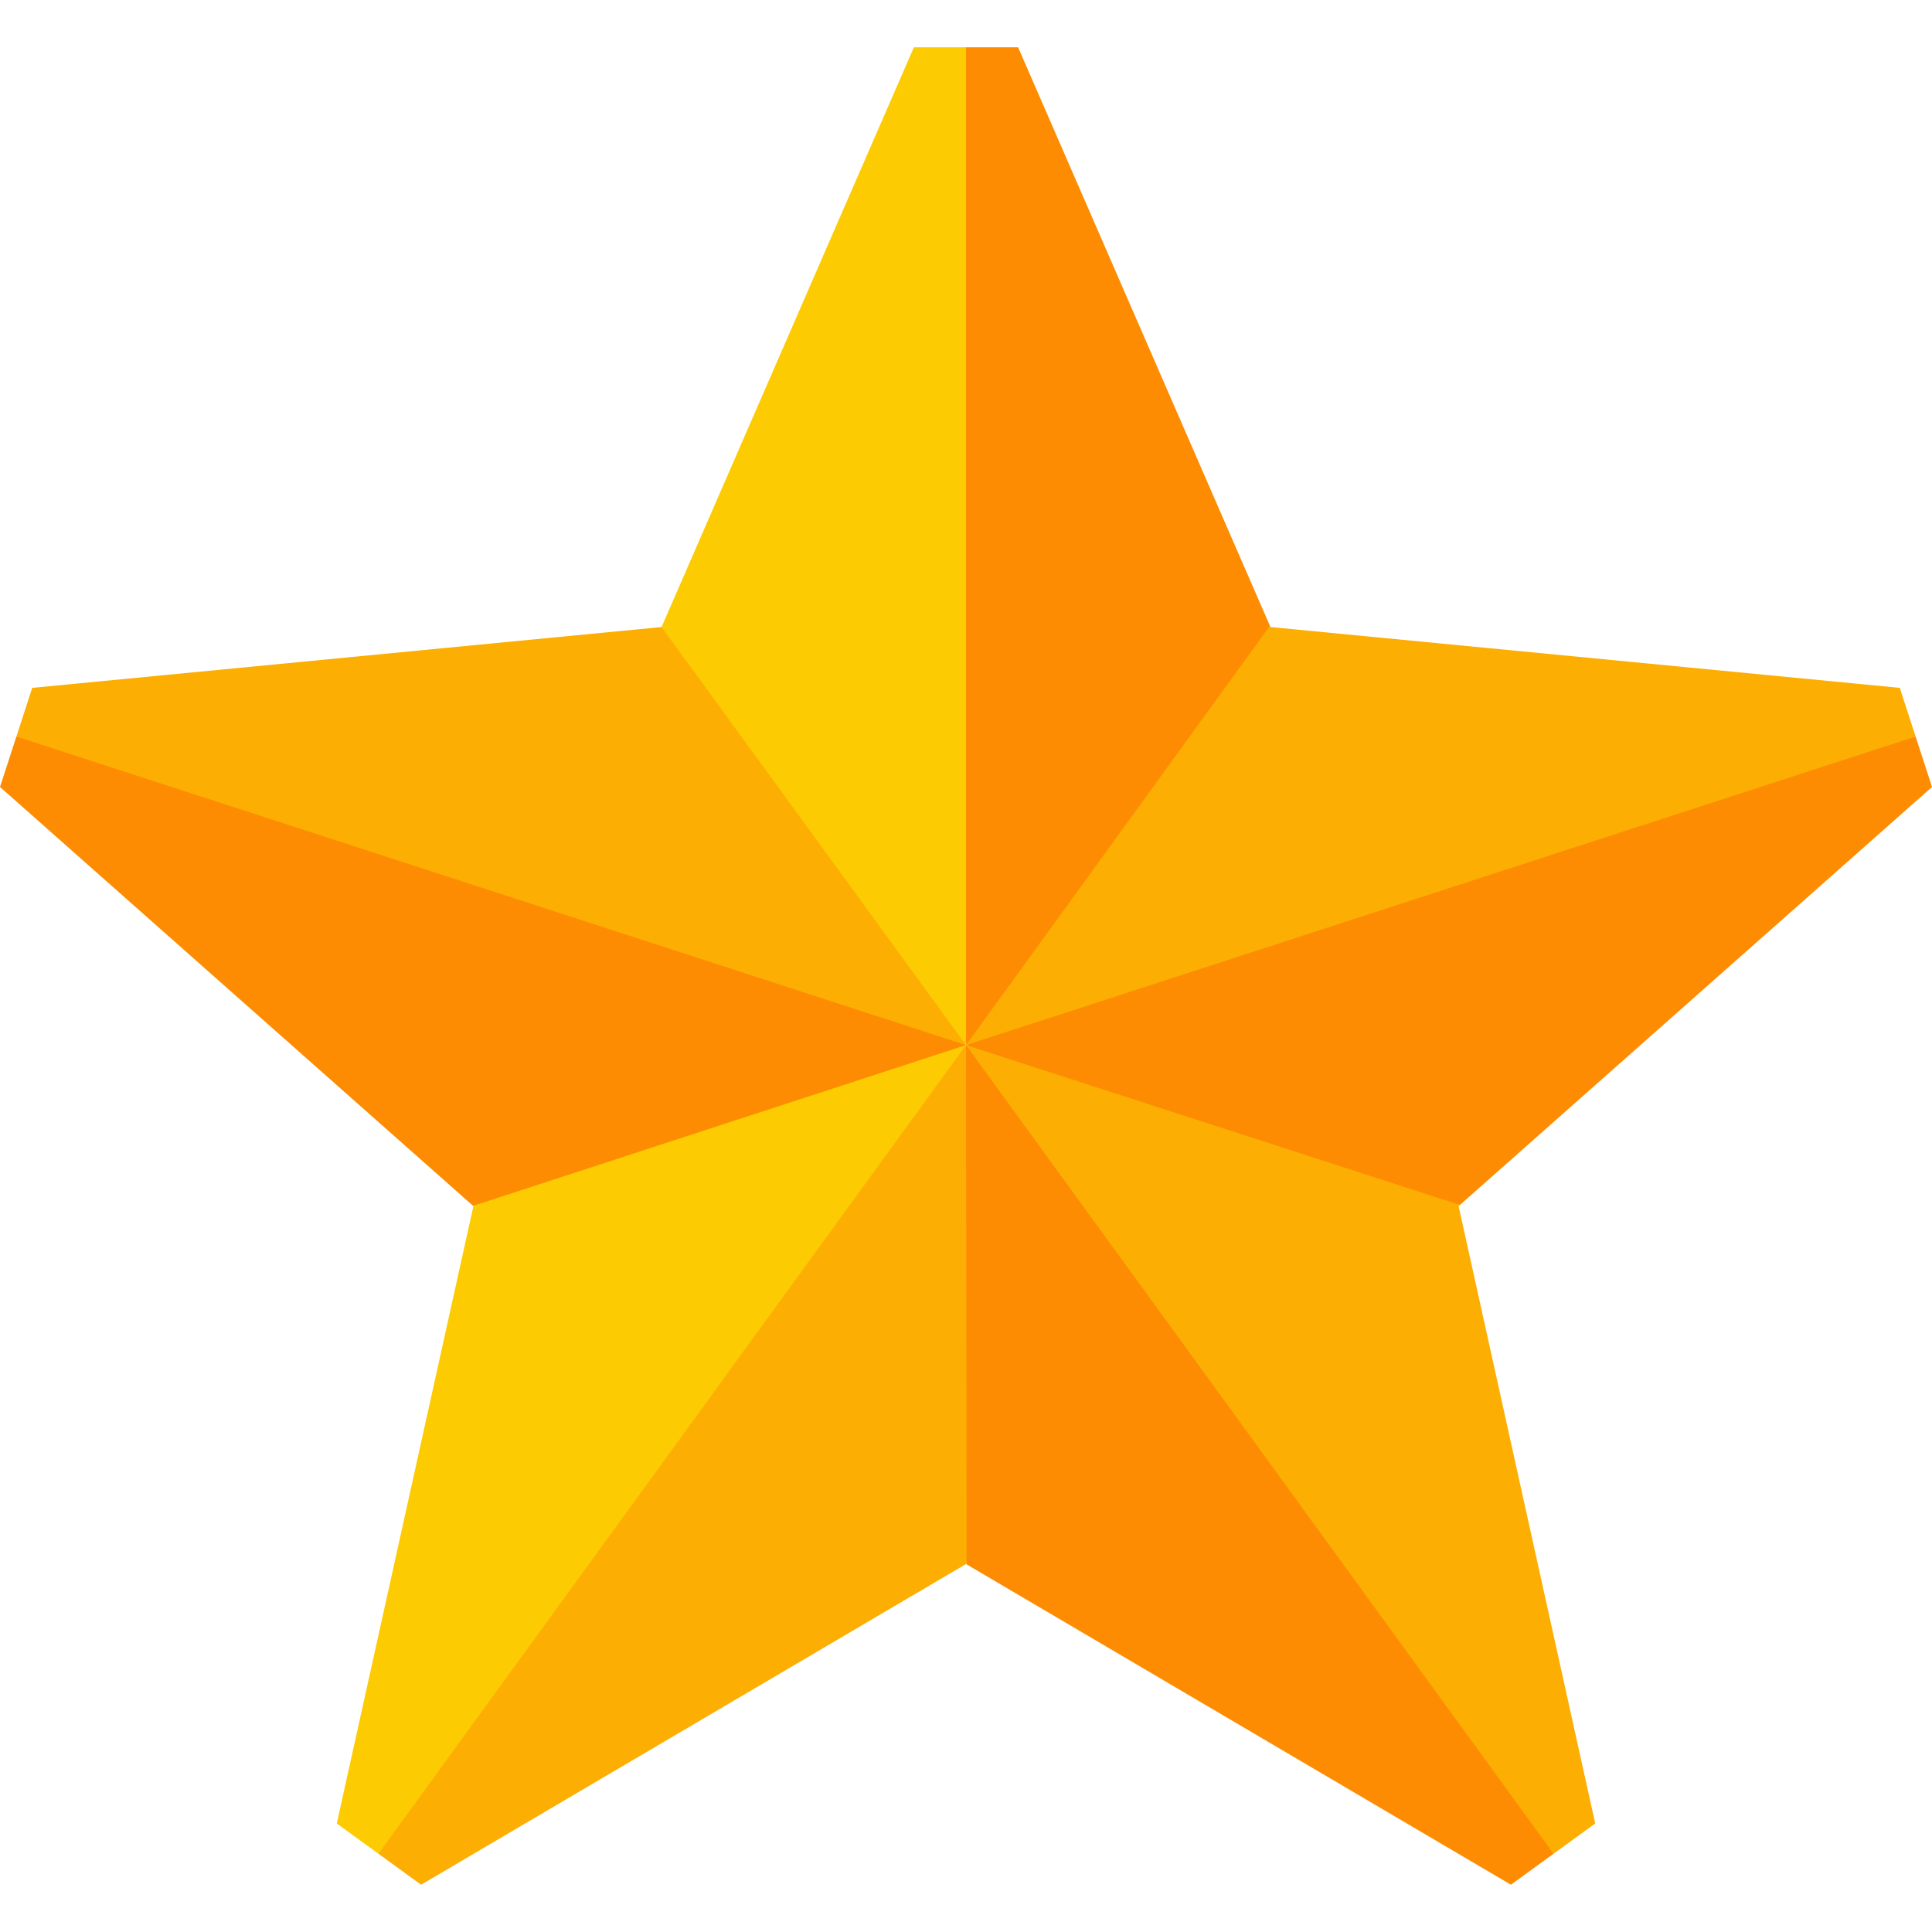 <svg id="Capa_1" enable-background="new 0 0 509.999 509.999" height="512" viewBox="0 0 509.999 509.999" width="512" xmlns="http://www.w3.org/2000/svg"><g><g><path d="m255.153 412.952 143.692 84.567 11.25-8.174-69.762-127.679-85.333-85.791-10.667 75.125z" fill="#fd8c02"/><path d="m410.095 489.345 11.003-7.994-36.063-162.966.347-.307-63.06-31.078-67.322-11.125z" fill="#fdae02"/></g><g><path d="m335.225 165.195-66.472-152.714h-13.753l-10.667 125.852 10.667 137.542 64-63.542z" fill="#fd8c02"/><path d="m255 12.481h-13.754l-66.613 153.039 16.367 46.813 64 63.542z" fill="#fdcb02"/></g><g><path d="m124.883 318.313.081.072-36.063 162.966 11.004 7.994 91.095-106.345 64-107.125-74.667 11.125z" fill="#fdcb02"/><path d="m99.905 489.345 11.25 8.174 143.845-84.657.153.09-.153-137.077z" fill="#fdae02"/></g><g><path d="m505.673 194.426-144.007 28.574-106.666 52.875 130.382 42.203 124.617-110.337z" fill="#fd8c02"/><path d="m505.673 194.426-4.174-12.846-166.133-16.06-.141-.325-80.225 110.68z" fill="#fdae02"/></g><g><path d="m174.633 165.52-166.133 16.06-4.174 12.846 133.34 60.574 117.334 20.875z" fill="#fdae02"/><path d="m4.326 194.426-4.326 13.315 124.883 110.572 130.117-42.438z" fill="#fd8c02"/></g></g></svg>